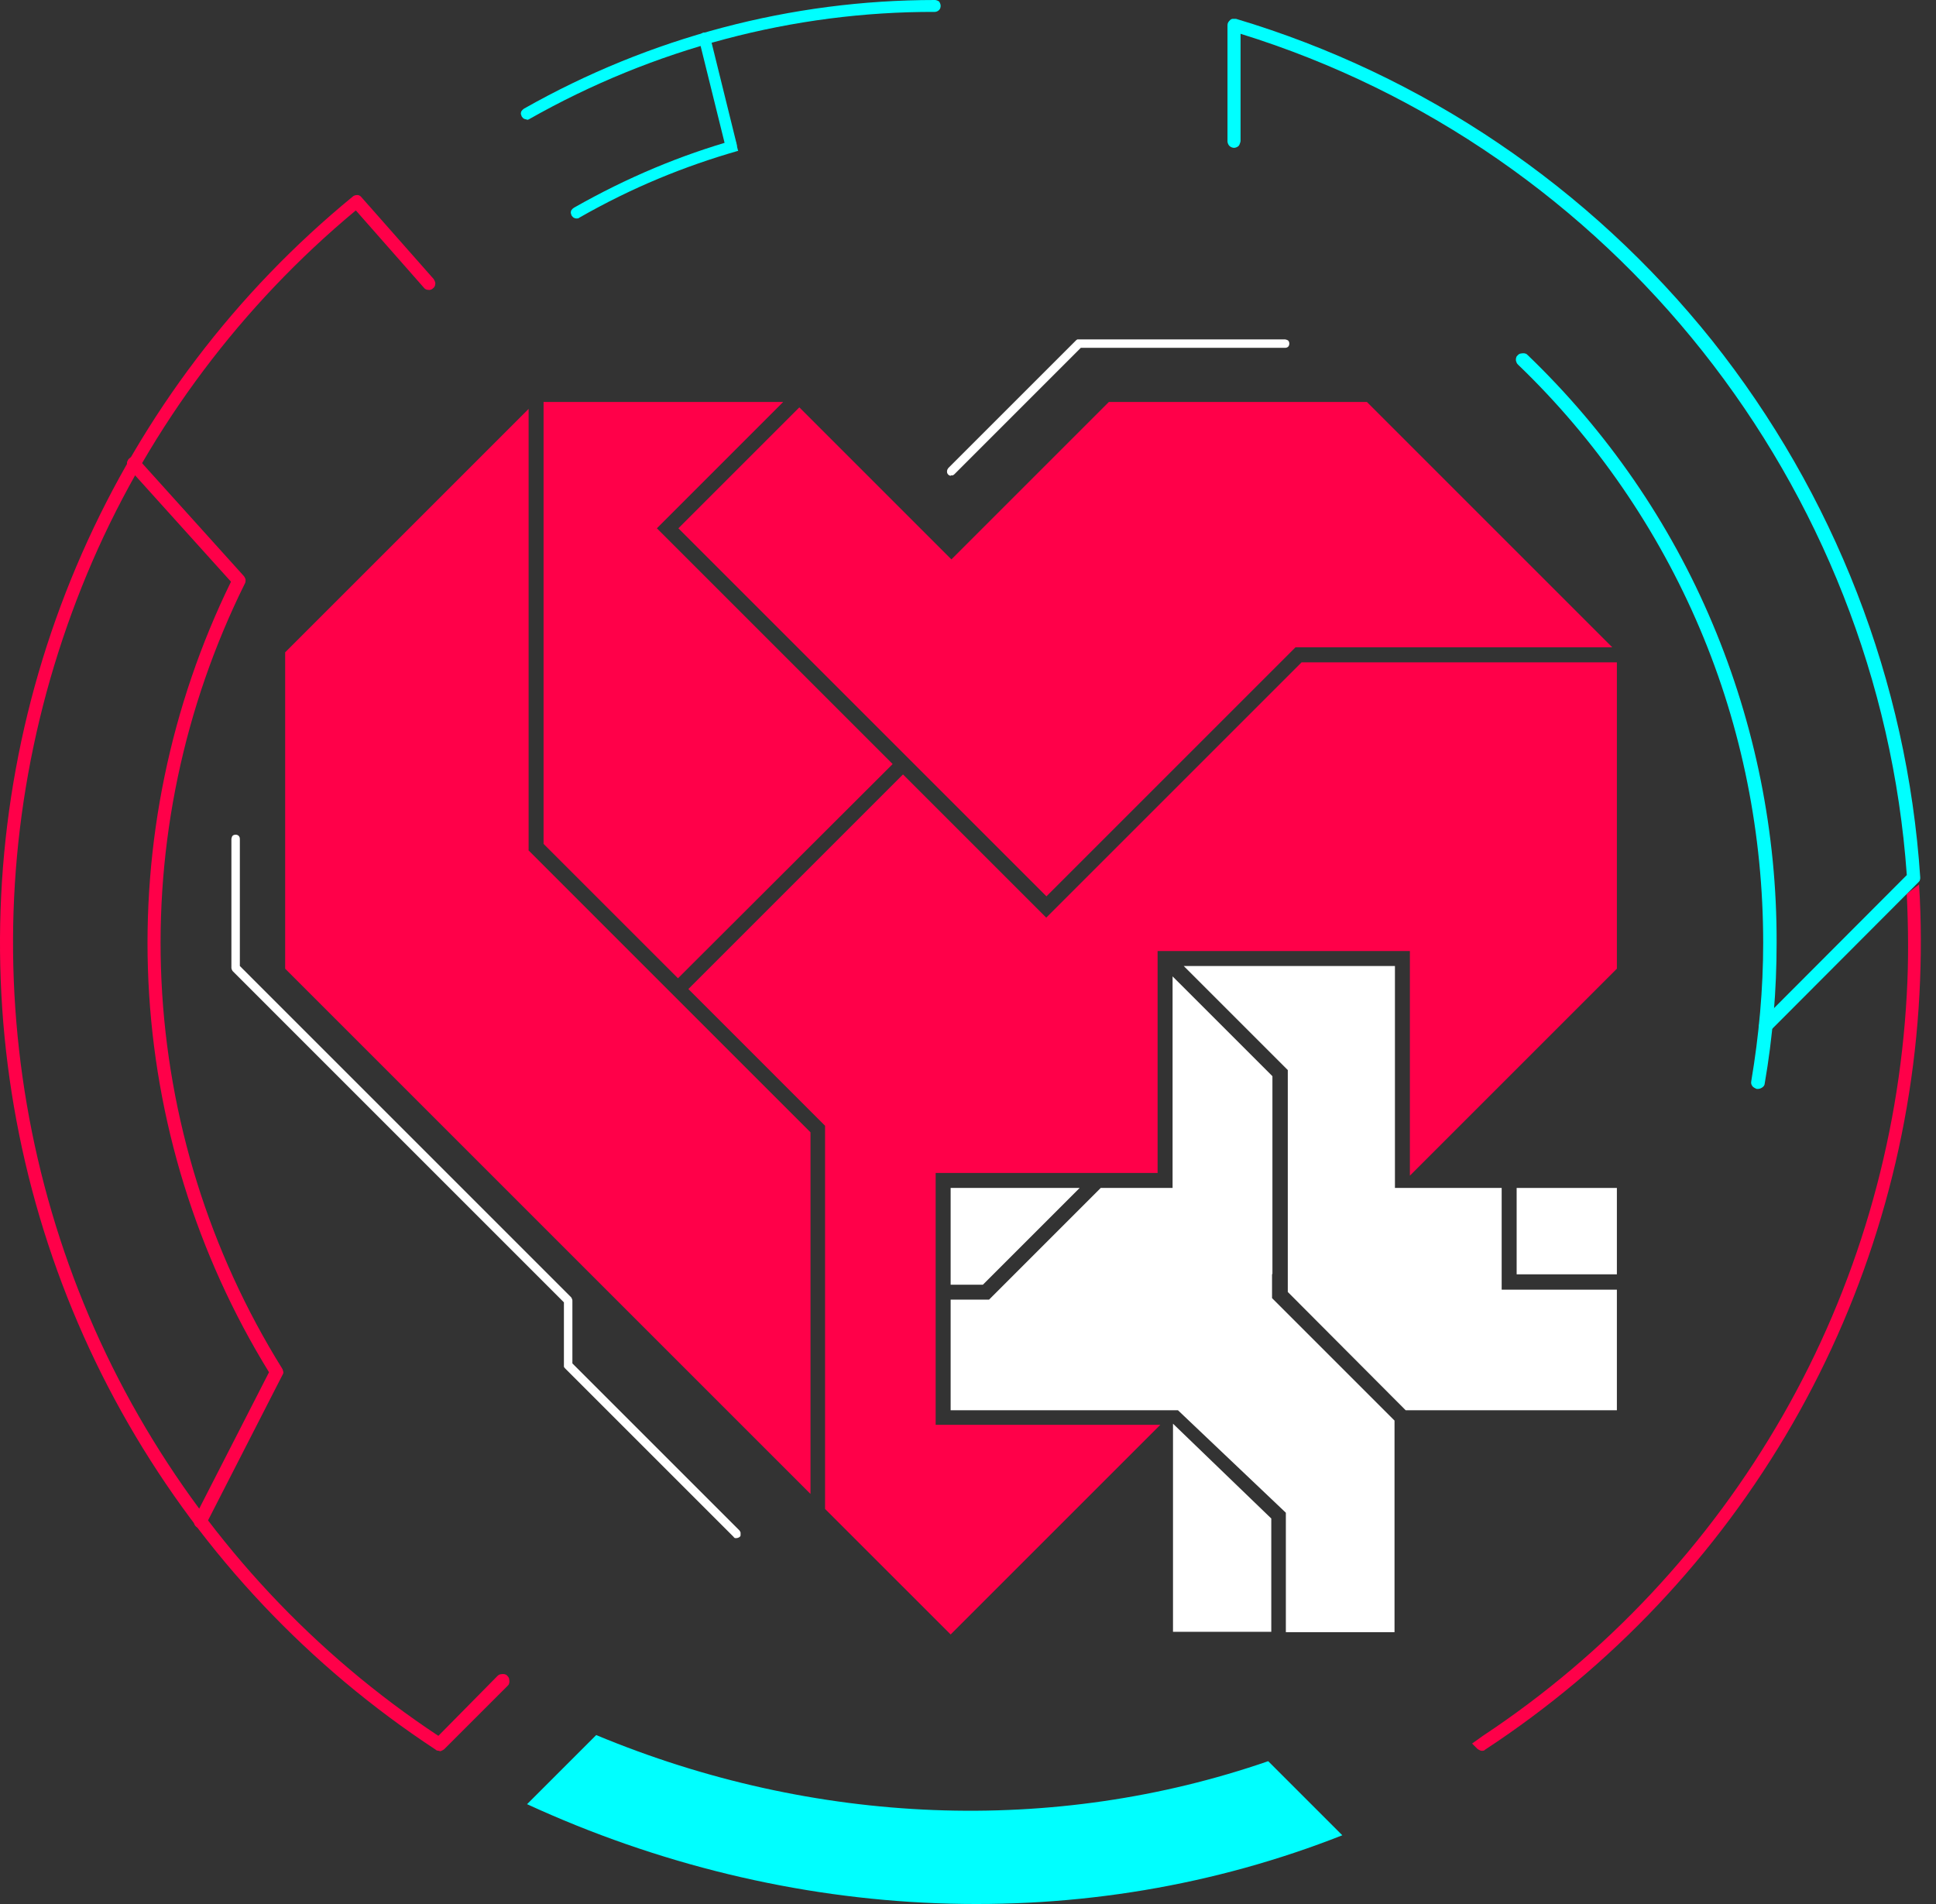 <svg width="61" height="60" viewBox="0 0 61 60" fill="none"
    xmlns="http://www.w3.org/2000/svg">
    <rect x="0" y="0" width="61" height="60" fill="#333333" stroke="none"/>
    <path d="M32.966 28.251L40.818 20.399H50.8L43.069 12.667H34.938L29.977 17.628L25.186 12.837L21.375 16.648L32.978 28.251H32.966Z" fill="#FF0049"/>
    <path d="M21.362 30.828L28.126 24.077L20.697 16.648L24.677 12.667H17.127V26.593L21.362 30.828Z" fill="#FF0049"/>
    <path d="M16.656 26.788V12.886L8.985 20.556V30.526L25.537 47.078V35.681L16.644 26.788H16.656Z" fill="#FF0049"/>
    <path d="M36.959 44.864V51.422H40.056V47.852L36.959 44.864Z" fill="white"/>
    <path d="M34.018 37.435H29.953V40.484H30.969L34.018 37.435Z" fill="white"/>
    <path d="M40.092 40.145V33.913L36.946 30.768V37.434H34.683L31.163 40.955H29.953V44.44H37.115L40.515 47.67V51.433H43.939V44.766L40.08 40.907V40.157L40.092 40.145Z" fill="white"/>
    <path d="M50.945 37.435H47.787V40.157H50.945V37.435Z" fill="white"/>
    <path d="M47.315 37.434H43.952V30.441H37.297L40.576 33.72V40.713L44.29 44.44H50.945V40.641H47.315V37.447V37.434Z" fill="white"/>
    <path d="M29.965 14.991C29.965 14.991 29.904 14.991 29.892 14.966C29.868 14.954 29.856 14.93 29.844 14.906C29.844 14.882 29.832 14.857 29.844 14.821C29.844 14.797 29.868 14.773 29.88 14.749L33.897 10.732C33.897 10.732 33.921 10.707 33.945 10.695C33.958 10.695 33.982 10.695 33.994 10.695H40.491C40.491 10.695 40.564 10.707 40.588 10.732C40.612 10.756 40.624 10.792 40.624 10.828C40.624 10.865 40.612 10.901 40.588 10.925C40.564 10.949 40.527 10.961 40.491 10.961H34.054L30.074 14.942C30.074 14.942 30.049 14.966 30.025 14.978C30.013 14.978 29.989 14.978 29.965 14.978V14.991Z" fill="white"/>
    <path d="M23.213 48.469C23.213 48.469 23.177 48.469 23.165 48.469C23.153 48.469 23.128 48.457 23.116 48.432L17.805 43.121C17.805 43.121 17.781 43.097 17.768 43.072C17.768 43.06 17.768 43.036 17.768 43.024V41.04L7.327 30.598C7.327 30.598 7.291 30.538 7.291 30.501V26.436C7.291 26.436 7.303 26.363 7.327 26.339C7.351 26.315 7.387 26.303 7.424 26.303C7.46 26.303 7.496 26.315 7.52 26.339C7.545 26.363 7.557 26.4 7.557 26.436V30.441L17.998 40.883C17.998 40.883 18.035 40.943 18.035 40.979V42.964L23.298 48.227C23.298 48.227 23.334 48.275 23.334 48.299C23.334 48.324 23.334 48.36 23.334 48.384C23.334 48.408 23.31 48.432 23.286 48.445C23.262 48.457 23.237 48.469 23.213 48.469Z" fill="white"/>
    <path d="M50.945 20.871H41.011L32.965 28.917L28.452 24.404L21.689 31.167L25.996 35.475V47.55L29.953 51.506L36.559 44.9H29.481V36.963H36.474V29.97H44.423V37.048L50.945 30.526V20.871Z" fill="#FF0049"/>
    <path d="M13.836 55.173C13.836 55.173 13.752 55.173 13.727 55.136C9.747 52.523 6.432 49.014 4.048 44.876C1.664 40.738 0.297 36.104 0.043 31.337C-0.211 26.57 0.66 21.803 2.584 17.435C4.508 13.067 7.424 9.22 11.114 6.195C11.15 6.159 11.211 6.146 11.259 6.146C11.307 6.146 11.356 6.171 11.392 6.219L13.667 8.796C13.667 8.796 13.727 8.893 13.715 8.941C13.715 9.002 13.691 9.05 13.643 9.087C13.606 9.123 13.546 9.147 13.498 9.135C13.437 9.135 13.389 9.111 13.352 9.062L11.211 6.63C7.617 9.619 4.774 13.406 2.911 17.689C1.047 21.997 0.2 26.667 0.455 31.337C0.709 36.007 2.04 40.557 4.363 44.61C6.686 48.663 9.916 52.124 13.812 54.701L15.675 52.813C15.675 52.813 15.712 52.777 15.748 52.765C15.772 52.765 15.796 52.753 15.833 52.753C15.857 52.753 15.893 52.753 15.917 52.765C15.942 52.765 15.966 52.789 15.99 52.813C16.014 52.837 16.026 52.862 16.038 52.886C16.038 52.91 16.05 52.934 16.05 52.971C16.05 52.995 16.05 53.031 16.038 53.055C16.038 53.08 16.014 53.104 15.99 53.128L13.994 55.124C13.994 55.124 13.909 55.185 13.861 55.185L13.836 55.173Z" fill="#FF0049"/>
    <path d="M60.478 27.864L60.079 28.167C60.128 29.22 60.14 30.272 60.079 31.337C59.825 36.007 58.494 40.557 56.171 44.61C53.848 48.663 50.617 52.123 46.722 54.701L46.383 54.943L46.552 55.112C46.552 55.112 46.637 55.172 46.685 55.172C46.722 55.172 46.77 55.172 46.794 55.136C50.775 52.523 54.09 49.014 56.474 44.876C58.857 40.738 60.224 36.104 60.478 31.337C60.539 30.175 60.539 29.014 60.466 27.864H60.478Z" fill="#FF0049"/>
    <path d="M6.31 48.155C6.31 48.155 6.25 48.155 6.214 48.131C6.165 48.107 6.129 48.058 6.117 48.01C6.105 47.962 6.105 47.901 6.117 47.853L8.476 43.243C6.189 39.528 4.883 35.294 4.677 30.938C4.471 26.582 5.367 22.238 7.278 18.331L4.06 14.761C4.06 14.761 4.024 14.713 4.012 14.689C4.012 14.664 4 14.628 4 14.604C4 14.58 4 14.543 4.024 14.519C4.024 14.495 4.048 14.471 4.072 14.447C4.096 14.422 4.12 14.41 4.145 14.398C4.169 14.398 4.205 14.386 4.229 14.398C4.254 14.398 4.29 14.398 4.314 14.422C4.338 14.434 4.362 14.459 4.375 14.483L7.69 18.161C7.69 18.161 7.738 18.234 7.738 18.27C7.738 18.306 7.738 18.355 7.714 18.391C5.79 22.275 4.883 26.582 5.088 30.914C5.294 35.245 6.601 39.444 8.888 43.122C8.912 43.158 8.912 43.182 8.924 43.219C8.936 43.255 8.924 43.291 8.9 43.328L6.492 48.034C6.492 48.034 6.444 48.095 6.419 48.119C6.383 48.143 6.347 48.155 6.31 48.155Z" fill="#FF0049"/>
    <path d="M55.615 32.535C55.615 32.535 55.531 32.523 55.506 32.499C55.47 32.475 55.446 32.438 55.434 32.402C55.422 32.366 55.41 32.318 55.434 32.281C55.434 32.245 55.458 32.209 55.494 32.172L60.08 27.575C59.209 15.294 50.8 4.695 39.088 1.065V4.453C39.088 4.453 39.063 4.562 39.027 4.598C38.991 4.634 38.93 4.659 38.882 4.659C38.834 4.659 38.773 4.634 38.737 4.598C38.7 4.562 38.676 4.501 38.676 4.453V0.799C38.676 0.799 38.676 0.738 38.7 0.702C38.713 0.678 38.737 0.654 38.761 0.63C38.785 0.605 38.822 0.593 38.846 0.593C38.882 0.593 38.906 0.593 38.943 0.593C44.859 2.36 50.086 5.905 53.946 10.732C57.793 15.572 60.092 21.465 60.503 27.647C60.503 27.671 60.503 27.708 60.491 27.732C60.491 27.756 60.467 27.78 60.443 27.805L55.785 32.475C55.785 32.475 55.688 32.535 55.639 32.523L55.615 32.535Z" fill="#00FFFF"/>
    <path d="M55.385 34.314H55.349C55.349 34.314 55.252 34.278 55.216 34.229C55.179 34.181 55.167 34.132 55.179 34.072C55.422 32.632 55.555 31.168 55.555 29.716C55.555 26.316 54.889 22.941 53.558 19.807C52.227 16.673 50.279 13.842 47.835 11.495C47.811 11.47 47.799 11.458 47.787 11.434C47.787 11.41 47.763 11.386 47.763 11.349C47.763 11.325 47.763 11.289 47.775 11.265C47.775 11.241 47.799 11.216 47.823 11.192C47.847 11.168 47.859 11.156 47.896 11.144C47.92 11.144 47.944 11.132 47.98 11.132C48.017 11.132 48.041 11.132 48.065 11.144C48.089 11.144 48.114 11.168 48.138 11.192C50.63 13.588 52.614 16.455 53.958 19.649C55.3 22.832 55.99 26.256 55.978 29.716C55.978 31.204 55.857 32.68 55.603 34.144C55.603 34.193 55.567 34.241 55.53 34.265C55.494 34.29 55.446 34.314 55.397 34.314H55.385Z" fill="#00FFFF"/>
    <path d="M16.595 3.775C16.595 3.775 16.655 3.775 16.68 3.751C20.588 1.537 24.992 0.363 29.456 0.375C29.505 0.375 29.553 0.351 29.59 0.315C29.626 0.278 29.638 0.23 29.638 0.181C29.638 0.133 29.614 0.085 29.59 0.048C29.553 0.024 29.505 0 29.456 0C24.931 0 20.479 1.174 16.51 3.424C16.474 3.448 16.45 3.472 16.426 3.509C16.413 3.545 16.401 3.593 16.426 3.63C16.426 3.666 16.462 3.702 16.486 3.727C16.522 3.751 16.559 3.763 16.595 3.763V3.775Z" fill="#00FFFF"/>
    <path d="M23.032 4.779C23.032 4.779 23.068 4.779 23.08 4.779C23.129 4.767 23.165 4.731 23.189 4.695C23.213 4.646 23.226 4.598 23.213 4.55L22.379 1.174C22.379 1.174 22.33 1.089 22.294 1.053C22.258 1.029 22.197 1.017 22.161 1.029C22.112 1.041 22.076 1.077 22.052 1.113C22.028 1.162 22.016 1.21 22.028 1.259L22.863 4.634C22.863 4.634 22.899 4.707 22.923 4.731C22.959 4.755 22.996 4.767 23.032 4.767V4.779Z" fill="#00FFFF"/>
    <path d="M23.261 4.767L23.164 4.404C21.458 4.888 19.788 5.578 18.083 6.546C18.046 6.57 18.022 6.594 17.998 6.631C17.986 6.667 17.974 6.715 17.998 6.752C17.998 6.788 18.034 6.824 18.058 6.848C18.095 6.873 18.131 6.885 18.167 6.885C18.191 6.885 18.228 6.885 18.252 6.86C19.922 5.905 21.567 5.239 23.249 4.755L23.261 4.767Z" fill="#00FFFF"/>
    <path d="M39.959 55.499C33.207 57.834 25.669 57.544 18.785 54.676L16.607 56.854C20.709 58.742 25.101 59.807 29.517 59.976C33.933 60.145 38.277 59.419 42.294 57.834L39.959 55.499Z" fill="#00FFFF"/>
</svg>
